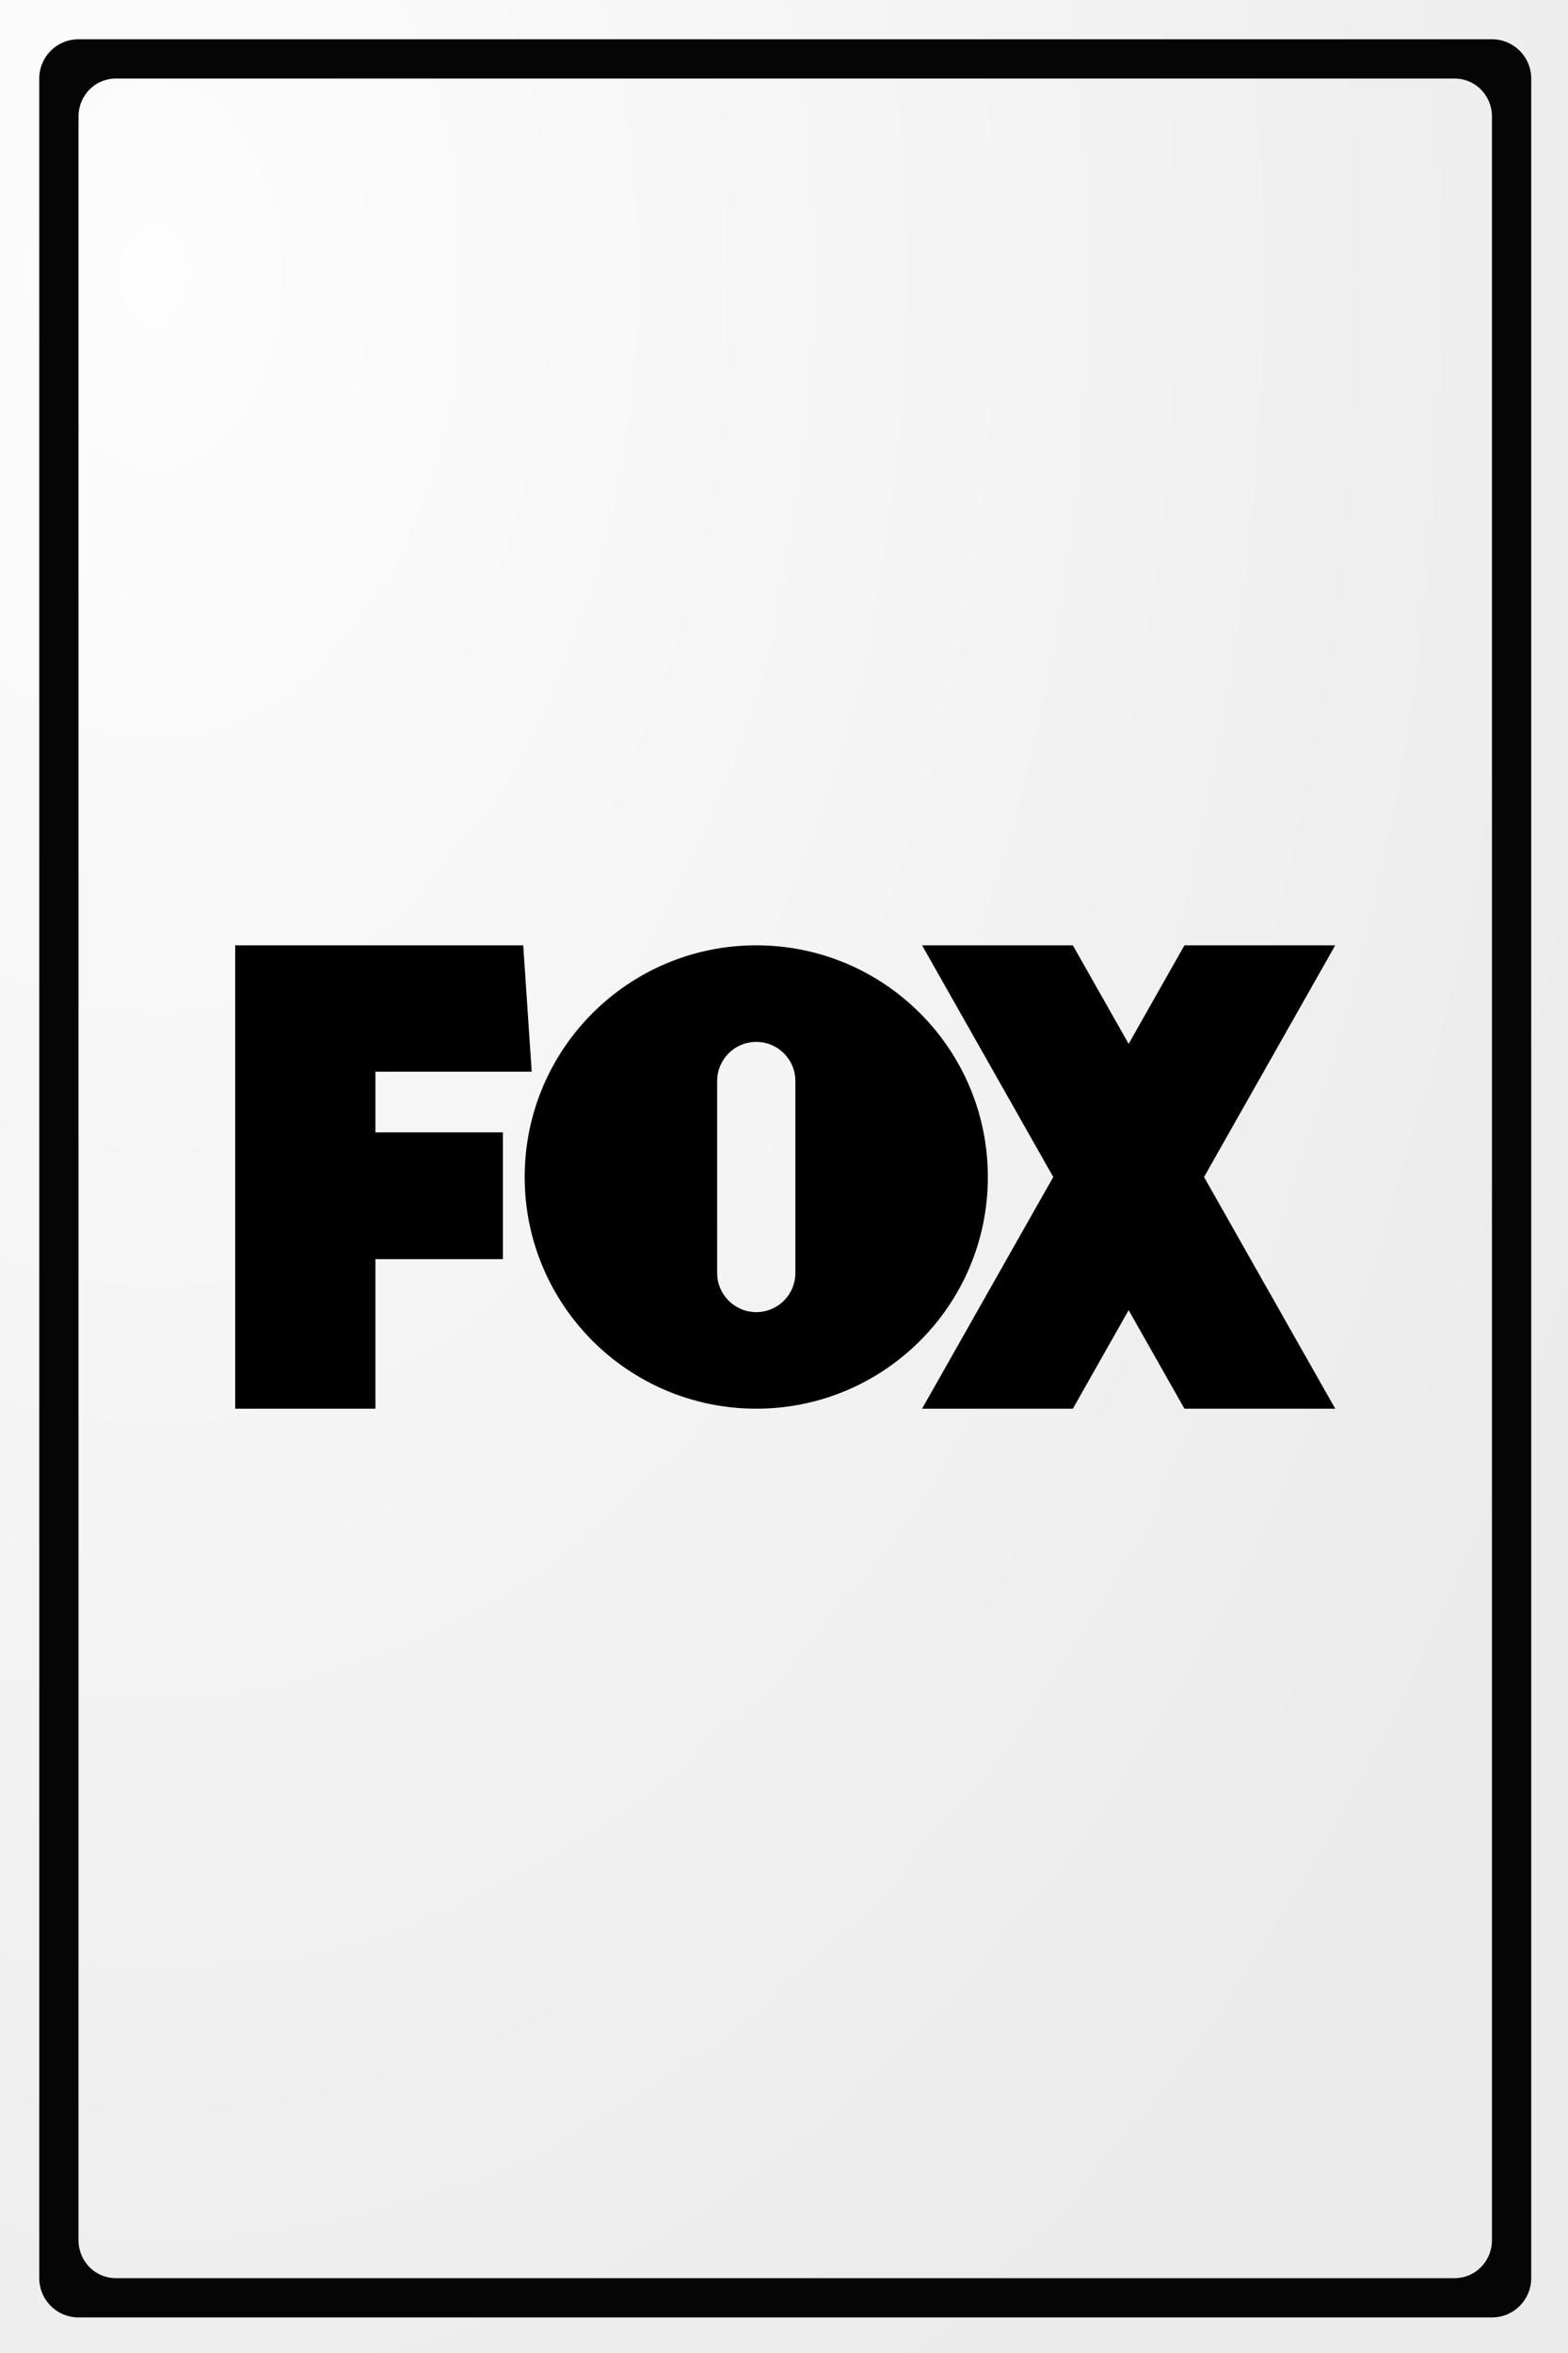 <svg xmlns="http://www.w3.org/2000/svg" xmlns:xlink="http://www.w3.org/1999/xlink" xml:space="preserve" width="1000" height="1500" viewBox="0 0 264.583 396.875"><rect x="0" y="0" width="264.583" height="396.875" fill="#808080" stroke="none"/><defs><radialGradient xlink:href="#a" id="b" cx="26.375" cy="97.114" r="132.292" fx="26.375" fy="97.114" gradientTransform="matrix(0 3.073 -2.01 0 221.566 -34.611)" gradientUnits="userSpaceOnUse"/><linearGradient id="a"><stop offset="0" style="stop-color:#fff;stop-opacity:1"/><stop offset="1" style="stop-color:#ededed;stop-opacity:1"/></linearGradient></defs><path d="M0 0h264.583v396.875H0z" style="opacity:.98;fill:url(#b);fill-opacity:1;stroke-width:2.646"/><g data-name="Layer 1" transform="translate(39.688 159.446)scale(.182)"><path d="m880.072 0-51.729 91.317L776.613 0h-139.8l121.63 214.71-121.63 214.71h139.8l51.73-91.318 51.73 91.318h139.8l-121.63-214.71L1019.872 0Z"/><clipPath id="c"><path d="M0 0h1019.873v429.42H0Z"/></clipPath><g fill-rule="evenodd" clip-path="url(#c)"><path d="M519.354 303.684V125.736c0-20.024-16.233-36.257-36.257-36.257s-36.257 16.233-36.257 36.257v177.948c0 20.024 16.233 36.257 36.257 36.257s36.257-16.233 36.257-36.257m178.453-88.974c0 118.581-96.129 214.71-214.71 214.71-118.58 0-214.71-96.129-214.71-214.71S364.517 0 483.097 0s214.71 96.129 214.71 214.71"/><path d="M0 429.42V0h267.03l7.87 117.13H129.99v56.2h118.18v117.5H129.99v138.59Z"/></g></g><path d="M49.832 25A25 25 0 0 0 25 50v1400a25 25 0 0 0 25 25h900a25 25 0 0 0 25-25V50a25 25 0 0 0-25-25zm23.711 25a23.684 24.138 0 0 1 .14 0h852.633A23.684 24.138 0 0 1 950 74.139V1425.86a23.684 24.138 0 0 1-23.684 24.14H73.684A23.684 24.138 0 0 1 50 1425.861V74.14A23.684 24.138 0 0 1 73.543 50" style="opacity:.98;fill:#000;fill-opacity:1;stroke-width:46.344" transform="scale(.265)"/></svg>
